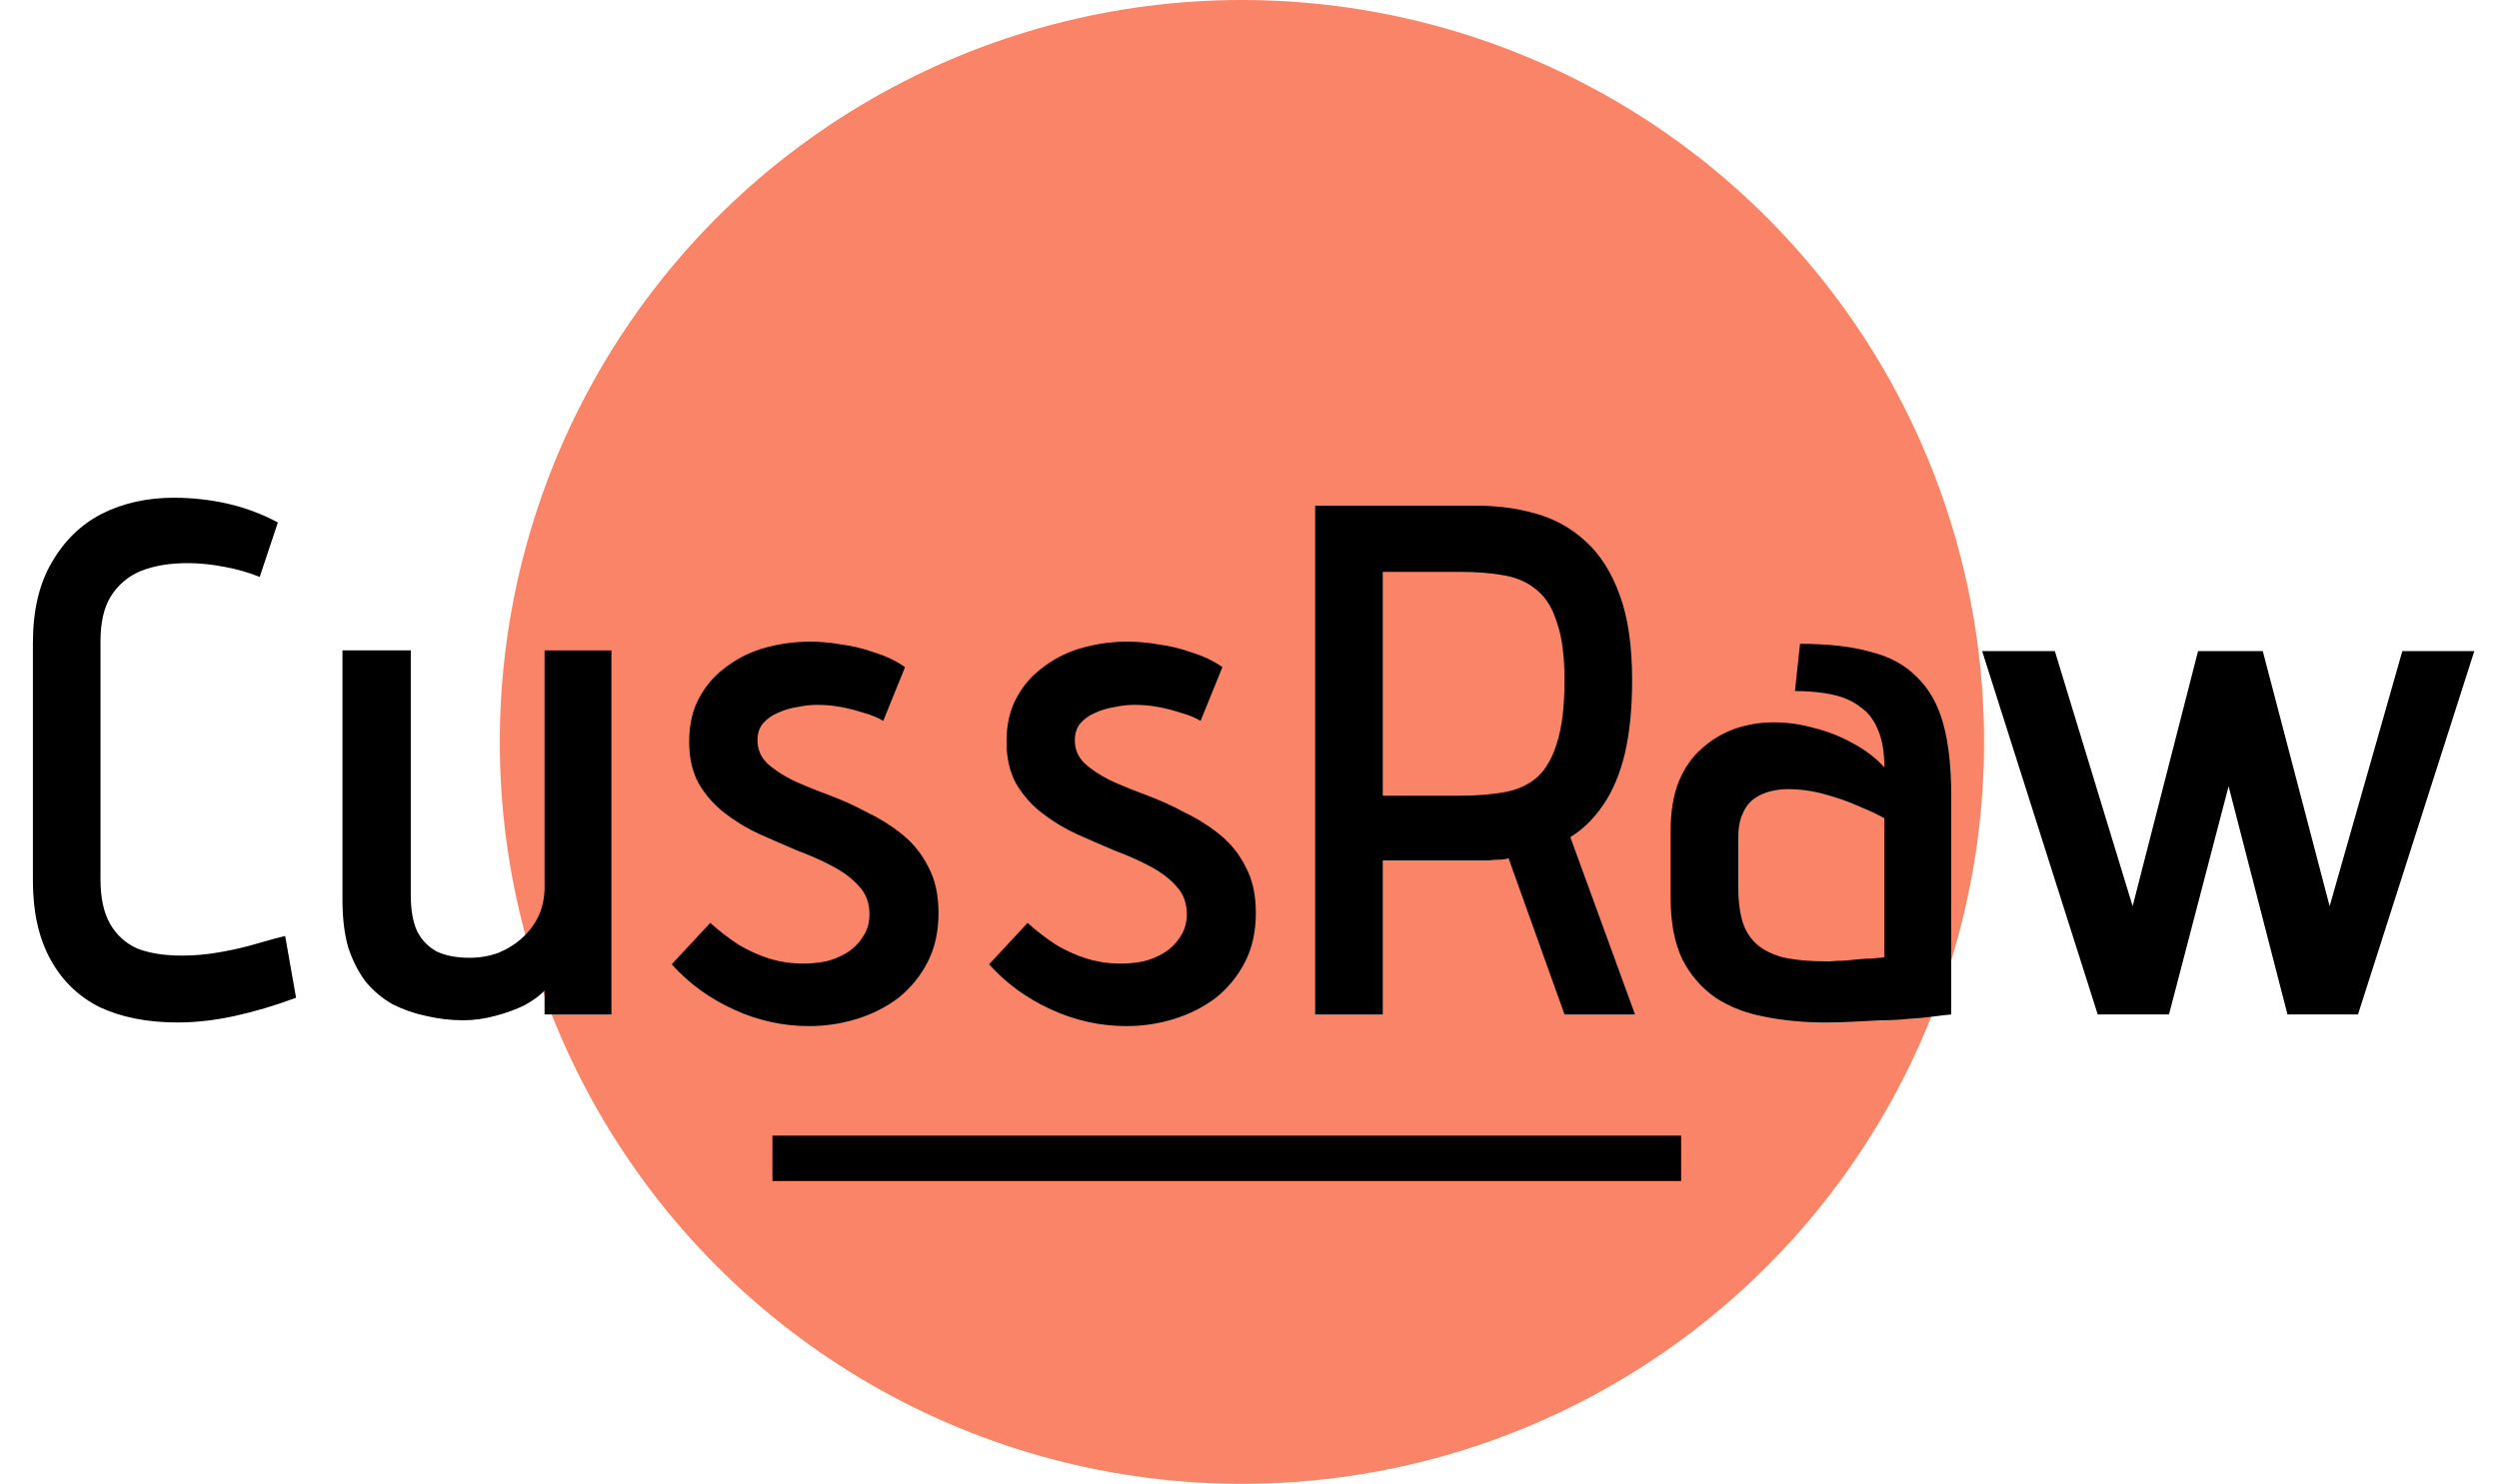 <svg width="165" height="98" viewBox="0 0 165 98" fill="none" xmlns="http://www.w3.org/2000/svg">
<circle cx="82" cy="49" r="49" fill="#FA8467"/>
<path d="M17.148 38.104C16.444 37.816 15.66 37.592 14.796 37.432C13.964 37.272 13.164 37.192 12.396 37.192C11.18 37.192 10.14 37.368 9.276 37.72C8.444 38.072 7.788 38.632 7.308 39.4C6.86 40.136 6.636 41.112 6.636 42.328V58.072C6.636 59.288 6.844 60.264 7.26 61C7.676 61.736 8.268 62.28 9.036 62.632C9.836 62.952 10.828 63.112 12.012 63.112C12.876 63.112 13.74 63.032 14.604 62.872C15.5 62.712 16.316 62.52 17.052 62.296C17.82 62.072 18.412 61.912 18.828 61.816L19.548 65.896C18.172 66.408 16.828 66.808 15.516 67.096C14.204 67.384 12.94 67.528 11.724 67.528C9.74 67.528 8.028 67.192 6.588 66.52C5.18 65.816 4.092 64.76 3.324 63.352C2.556 61.944 2.172 60.216 2.172 58.168V42.472C2.172 40.328 2.588 38.552 3.42 37.144C4.252 35.704 5.356 34.632 6.732 33.928C8.14 33.224 9.724 32.872 11.484 32.872C12.668 32.872 13.836 33 14.988 33.256C16.14 33.512 17.26 33.928 18.348 34.504L17.148 38.104ZM35.955 65.416C35.667 65.736 35.235 66.056 34.659 66.376C34.083 66.664 33.427 66.904 32.691 67.096C31.987 67.288 31.283 67.384 30.579 67.384C29.747 67.384 28.931 67.288 28.131 67.096C27.363 66.936 26.627 66.68 25.923 66.328C25.251 65.944 24.659 65.448 24.147 64.84C23.667 64.2 23.283 63.448 22.995 62.584C22.739 61.688 22.611 60.632 22.611 59.416V42.952H27.123V59.128C27.123 60.12 27.267 60.92 27.555 61.528C27.875 62.136 28.323 62.584 28.899 62.872C29.475 63.128 30.179 63.256 31.011 63.256C31.683 63.256 32.323 63.144 32.931 62.92C33.539 62.664 34.067 62.328 34.515 61.912C34.963 61.496 35.315 61.016 35.571 60.472C35.827 59.896 35.955 59.272 35.955 58.6V42.952H40.371V67H35.955V65.416ZM58.319 47.608C57.935 47.384 57.503 47.208 57.023 47.08C56.543 46.92 56.047 46.792 55.535 46.696C55.023 46.6 54.495 46.552 53.951 46.552C53.535 46.552 53.103 46.6 52.655 46.696C52.207 46.76 51.775 46.888 51.359 47.08C50.975 47.24 50.655 47.464 50.399 47.752C50.143 48.04 50.015 48.424 50.015 48.904C50.015 49.48 50.223 49.976 50.639 50.392C51.087 50.808 51.663 51.192 52.367 51.544C53.071 51.864 53.855 52.184 54.719 52.504C55.583 52.824 56.431 53.208 57.263 53.656C58.127 54.072 58.911 54.568 59.615 55.144C60.319 55.72 60.879 56.424 61.295 57.256C61.743 58.088 61.967 59.096 61.967 60.28C61.967 61.528 61.727 62.616 61.247 63.544C60.767 64.472 60.127 65.256 59.327 65.896C58.527 66.504 57.615 66.968 56.591 67.288C55.567 67.608 54.511 67.768 53.423 67.768C51.695 67.768 50.031 67.4 48.431 66.664C46.831 65.928 45.471 64.936 44.351 63.688L46.895 60.952C47.503 61.496 48.127 61.976 48.767 62.392C49.407 62.776 50.079 63.08 50.783 63.304C51.519 63.528 52.271 63.64 53.039 63.64C53.519 63.64 54.015 63.592 54.527 63.496C55.039 63.368 55.503 63.176 55.919 62.92C56.367 62.632 56.719 62.28 56.975 61.864C57.263 61.448 57.407 60.952 57.407 60.376C57.407 59.64 57.183 59.032 56.735 58.552C56.319 58.072 55.759 57.64 55.055 57.256C54.351 56.872 53.567 56.52 52.703 56.2C51.871 55.848 51.023 55.48 50.159 55.096C49.327 54.712 48.559 54.248 47.855 53.704C47.151 53.16 46.575 52.504 46.127 51.736C45.711 50.968 45.503 50.056 45.503 49C45.503 47.848 45.727 46.872 46.175 46.072C46.623 45.24 47.231 44.552 47.999 44.008C48.767 43.432 49.631 43.016 50.591 42.76C51.551 42.504 52.511 42.376 53.471 42.376C54.175 42.376 54.879 42.44 55.583 42.568C56.319 42.664 57.039 42.84 57.743 43.096C58.479 43.32 59.151 43.64 59.759 44.056L58.319 47.608ZM79.272 47.608C78.888 47.384 78.456 47.208 77.976 47.08C77.496 46.92 77 46.792 76.488 46.696C75.976 46.6 75.448 46.552 74.904 46.552C74.488 46.552 74.056 46.6 73.608 46.696C73.16 46.76 72.728 46.888 72.312 47.08C71.928 47.24 71.608 47.464 71.352 47.752C71.096 48.04 70.968 48.424 70.968 48.904C70.968 49.48 71.176 49.976 71.592 50.392C72.04 50.808 72.616 51.192 73.32 51.544C74.024 51.864 74.808 52.184 75.672 52.504C76.536 52.824 77.384 53.208 78.216 53.656C79.08 54.072 79.864 54.568 80.568 55.144C81.272 55.72 81.832 56.424 82.248 57.256C82.696 58.088 82.92 59.096 82.92 60.28C82.92 61.528 82.68 62.616 82.2 63.544C81.72 64.472 81.08 65.256 80.28 65.896C79.48 66.504 78.568 66.968 77.544 67.288C76.52 67.608 75.464 67.768 74.376 67.768C72.648 67.768 70.984 67.4 69.384 66.664C67.784 65.928 66.424 64.936 65.304 63.688L67.848 60.952C68.456 61.496 69.08 61.976 69.72 62.392C70.36 62.776 71.032 63.08 71.736 63.304C72.472 63.528 73.224 63.64 73.992 63.64C74.472 63.64 74.968 63.592 75.48 63.496C75.992 63.368 76.456 63.176 76.872 62.92C77.32 62.632 77.672 62.28 77.928 61.864C78.216 61.448 78.36 60.952 78.36 60.376C78.36 59.64 78.136 59.032 77.688 58.552C77.272 58.072 76.712 57.64 76.008 57.256C75.304 56.872 74.52 56.52 73.656 56.2C72.824 55.848 71.976 55.48 71.112 55.096C70.28 54.712 69.512 54.248 68.808 53.704C68.104 53.16 67.528 52.504 67.08 51.736C66.664 50.968 66.456 50.056 66.456 49C66.456 47.848 66.68 46.872 67.128 46.072C67.576 45.24 68.184 44.552 68.952 44.008C69.72 43.432 70.584 43.016 71.544 42.76C72.504 42.504 73.464 42.376 74.424 42.376C75.128 42.376 75.832 42.44 76.536 42.568C77.272 42.664 77.992 42.84 78.696 43.096C79.432 43.32 80.104 43.64 80.712 44.056L79.272 47.608ZM97.587 33.4C98.931 33.4 100.211 33.576 101.427 33.928C102.675 34.28 103.763 34.888 104.691 35.752C105.651 36.616 106.403 37.8 106.947 39.304C107.491 40.776 107.763 42.648 107.763 44.92C107.763 46.776 107.603 48.392 107.283 49.768C106.963 51.112 106.483 52.248 105.843 53.176C105.235 54.072 104.515 54.776 103.683 55.288L107.955 67H103.299L99.603 56.68C99.411 56.744 99.203 56.776 98.979 56.776C98.755 56.776 98.515 56.792 98.259 56.824C98.035 56.824 97.811 56.824 97.587 56.824H91.299V67H86.835V33.4H97.587ZM96.339 52.552C97.491 52.552 98.499 52.472 99.363 52.312C100.227 52.152 100.947 51.816 101.523 51.304C102.099 50.76 102.531 49.992 102.819 49C103.139 47.976 103.299 46.616 103.299 44.92C103.299 43.352 103.139 42.104 102.819 41.176C102.531 40.216 102.099 39.496 101.523 39.016C100.947 38.504 100.227 38.168 99.363 38.008C98.499 37.848 97.491 37.768 96.339 37.768H91.299V52.552H96.339ZM124.417 50.68C124.417 49.656 124.273 48.824 123.985 48.184C123.729 47.544 123.345 47.048 122.833 46.696C122.353 46.312 121.745 46.04 121.009 45.88C120.273 45.72 119.441 45.64 118.513 45.64L118.849 42.52C120.705 42.52 122.257 42.696 123.505 43.048C124.785 43.368 125.809 43.928 126.577 44.728C127.377 45.496 127.953 46.52 128.305 47.8C128.657 49.08 128.833 50.664 128.833 52.552V67C128.481 67.032 128.065 67.08 127.585 67.144C127.105 67.208 126.577 67.256 126.001 67.288C125.425 67.352 124.817 67.384 124.177 67.384C123.569 67.416 122.945 67.448 122.305 67.48C121.697 67.512 121.105 67.528 120.529 67.528C119.089 67.528 117.745 67.4 116.497 67.144C115.281 66.92 114.209 66.504 113.281 65.896C112.353 65.256 111.617 64.408 111.073 63.352C110.561 62.264 110.305 60.92 110.305 59.32V54.856C110.305 53.608 110.481 52.536 110.833 51.64C111.217 50.712 111.729 49.976 112.369 49.432C113.009 48.856 113.729 48.424 114.529 48.136C115.361 47.848 116.225 47.704 117.121 47.704C118.017 47.704 118.913 47.832 119.809 48.088C120.705 48.312 121.553 48.648 122.353 49.096C123.185 49.544 123.873 50.072 124.417 50.68ZM124.417 54.04C124.033 53.816 123.489 53.56 122.785 53.272C122.081 52.952 121.313 52.68 120.481 52.456C119.681 52.232 118.865 52.12 118.033 52.12C117.649 52.12 117.265 52.168 116.881 52.264C116.497 52.36 116.145 52.52 115.825 52.744C115.505 52.968 115.249 53.304 115.057 53.752C114.865 54.168 114.769 54.696 114.769 55.336V58.6C114.769 59.4 114.849 60.104 115.009 60.712C115.169 61.32 115.457 61.832 115.873 62.248C116.289 62.664 116.881 62.984 117.649 63.208C118.449 63.4 119.489 63.496 120.769 63.496C121.089 63.464 121.409 63.448 121.729 63.448C122.081 63.416 122.417 63.384 122.737 63.352C123.057 63.32 123.345 63.304 123.601 63.304C123.857 63.272 124.049 63.256 124.177 63.256C124.337 63.224 124.417 63.208 124.417 63.208V54.04ZM149.402 43L153.818 59.848L158.618 43H163.37L155.69 67H151.034L147.146 51.928L143.21 67H138.506L130.874 43H135.674L140.81 59.848L145.13 43H149.402Z" fill="black"/>
<line x1="51" y1="76.5" x2="111" y2="76.5" stroke="black" stroke-width="3"/>
</svg>
